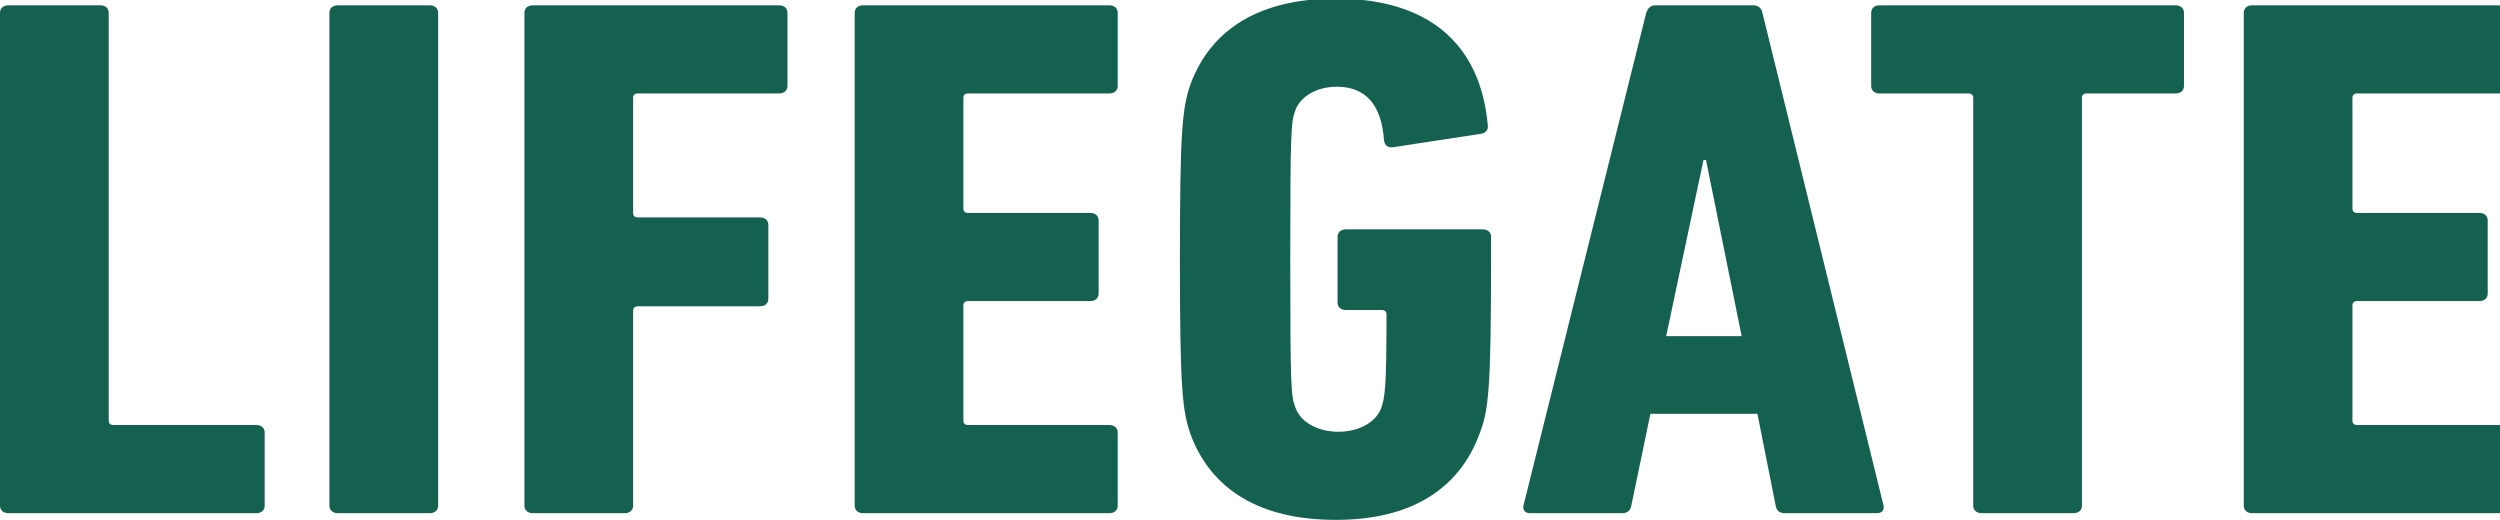 <svg width="800" height="166.36" version="1.1" viewBox="0 0 800 166.36" xml:space="preserve" xmlns="http://www.w3.org/2000/svg"><g transform="matrix(1.333 0 0 -1.333 0 166.36)"><g transform="scale(.166)" fill="#156150"><path d="m0 733.33c0 6.473 4.793 10.801 12.004 10.801h133.18c7.207 0 12.007-4.328 12.007-10.801v-589.69c0-4.329 2.395-6.485 7.192-6.485h206.39c7.199 0 12-4.316 12-10.801v-105.84c0-6.484-4.801-10.801-12-10.801h-358.78c-7.211 0-12.004 4.316-12.004 10.801v712.81"/><path d="m476.39 733.33c0 6.473 4.804 10.801 12.004 10.801h133.19c7.195 0 12.004-4.328 12.004-10.801v-712.81c0-6.484-4.809-10.801-12.004-10.801h-133.19c-7.2 0-12.004 4.316-12.004 10.801v712.81"/><path d="m758.38 733.33c0 6.473 4.805 10.801 12.004 10.801h356.39c7.19 0 11.99-4.328 11.99-10.801v-105.84c0-6.484-4.8-10.801-11.99-10.801h-204c-4.793 0-7.199-2.168-7.199-6.488v-166.32c0-4.324 2.406-6.485 7.199-6.485h176.4c7.2 0 11.99-4.316 11.99-10.8v-106.92c0-6.477-4.79-10.801-11.99-10.801h-176.4c-4.793 0-7.199-2.16-7.199-6.477v-281.88c0-6.484-4.804-10.801-12-10.801h-133.19c-7.199 0-12.004 4.316-12.004 10.801v712.81"/><path d="m1236 733.33c0 6.473 4.79 10.801 11.99 10.801h356.38c7.2 0 12.01-4.328 12.01-10.801v-105.84c0-6.484-4.81-10.801-12.01-10.801h-203.98c-4.8 0-7.21-2.168-7.21-6.488v-159.84c0-4.316 2.41-6.476 7.21-6.476h176.38c7.21 0 12.01-4.324 12.01-10.801v-105.84c0-6.484-4.8-10.801-12.01-10.801h-176.38c-4.8 0-7.21-2.168-7.21-6.484v-166.32c0-4.329 2.41-6.485 7.21-6.485h203.98c7.2 0 12.01-4.316 12.01-10.801v-105.84c0-6.484-4.81-10.801-12.01-10.801h-356.38c-7.2 0-11.99 4.316-11.99 10.801v712.81"/><path d="m1706.3 376.93c0 189 3.61 219.23 15.6 253.8 30 79.922 100.8 123.12 210 123.12 132 0 208.79-63.719 219.59-182.52 1.19-6.484-2.4-11.883-9.61-12.961l-127.18-19.441c-7.21-1.082-12.02 2.16-13.21 9.719-3.59 52.918-27.59 77.761-68.4 77.761-28.78 0-52.79-14.043-60-34.558-5.99-17.278-7.18-25.918-7.18-214.92 0-187.92 1.19-197.65 7.18-213.85 7.21-21.601 32.41-35.637 62.41-35.637s55.19 14.036 62.4 35.637c4.78 15.125 7.19 25.926 7.19 133.93 0 4.316-2.41 6.484-7.19 6.484h-51.6c-7.21 0-11.99 4.317-11.99 10.789v95.051c0 6.473 4.78 10.801 11.99 10.801h197.99c7.2 0 11.99-4.328 11.99-10.801v-32.402c0-189-3.6-219.25-16.8-252.73-30-81.004-100.78-124.2-207.58-124.2-109.2 0-180 43.195-210 123.12-11.99 34.559-15.6 64.805-15.6 253.81"/><path d="m2518.7 265.68-51.6 254.88h-3.6l-54-254.88zm-137.99 467.65c2.38 6.473 6 10.801 13.19 10.801h141.6c7.2 0 11.99-4.328 13.2-10.801l175.2-712.81c1.19-6.484-2.41-10.801-9.61-10.801h-133.19c-8.4 0-12.01 4.316-13.2 10.801l-26.41 132.84h-154.78l-27.6-132.84c-1.21-6.484-4.8-10.801-13.2-10.801h-133.21c-7.18 0-10.8 4.316-9.59 10.801l177.6 712.81"/><path d="m2865.6 9.719c-7.21 0-12.02 4.316-12.02 10.801v589.68c0 4.32-2.4 6.488-7.18 6.488h-128.4c-7.21 0-12.01 4.317-12.01 10.801v105.84c0 6.473 4.8 10.801 12.01 10.801h428.38c7.2 0 11.99-4.328 11.99-10.801v-105.84c0-6.484-4.79-10.801-11.99-10.801h-128.4c-4.81 0-7.19-2.168-7.19-6.488v-589.68c0-6.484-4.8-10.801-12.01-10.801h-133.18"/><path d="m3244.8 733.33c0 6.473 4.8 10.801 11.99 10.801h356.38c7.21 0 12.02-4.328 12.02-10.801v-105.84c0-6.484-4.81-10.801-12.02-10.801h-203.98c-4.8 0-7.21-2.168-7.21-6.488v-159.84c0-4.316 2.41-6.476 7.21-6.476h176.39c7.2 0 12.01-4.324 12.01-10.801v-105.84c0-6.484-4.81-10.801-12.01-10.801h-176.39c-4.8 0-7.21-2.168-7.21-6.484v-166.32c0-4.329 2.41-6.485 7.21-6.485h203.98c7.21 0 12.02-4.316 12.02-10.801v-105.84c0-6.484-4.81-10.801-12.02-10.801h-356.38c-7.19 0-11.99 4.316-11.99 10.801v712.81"/></g></g></svg>
